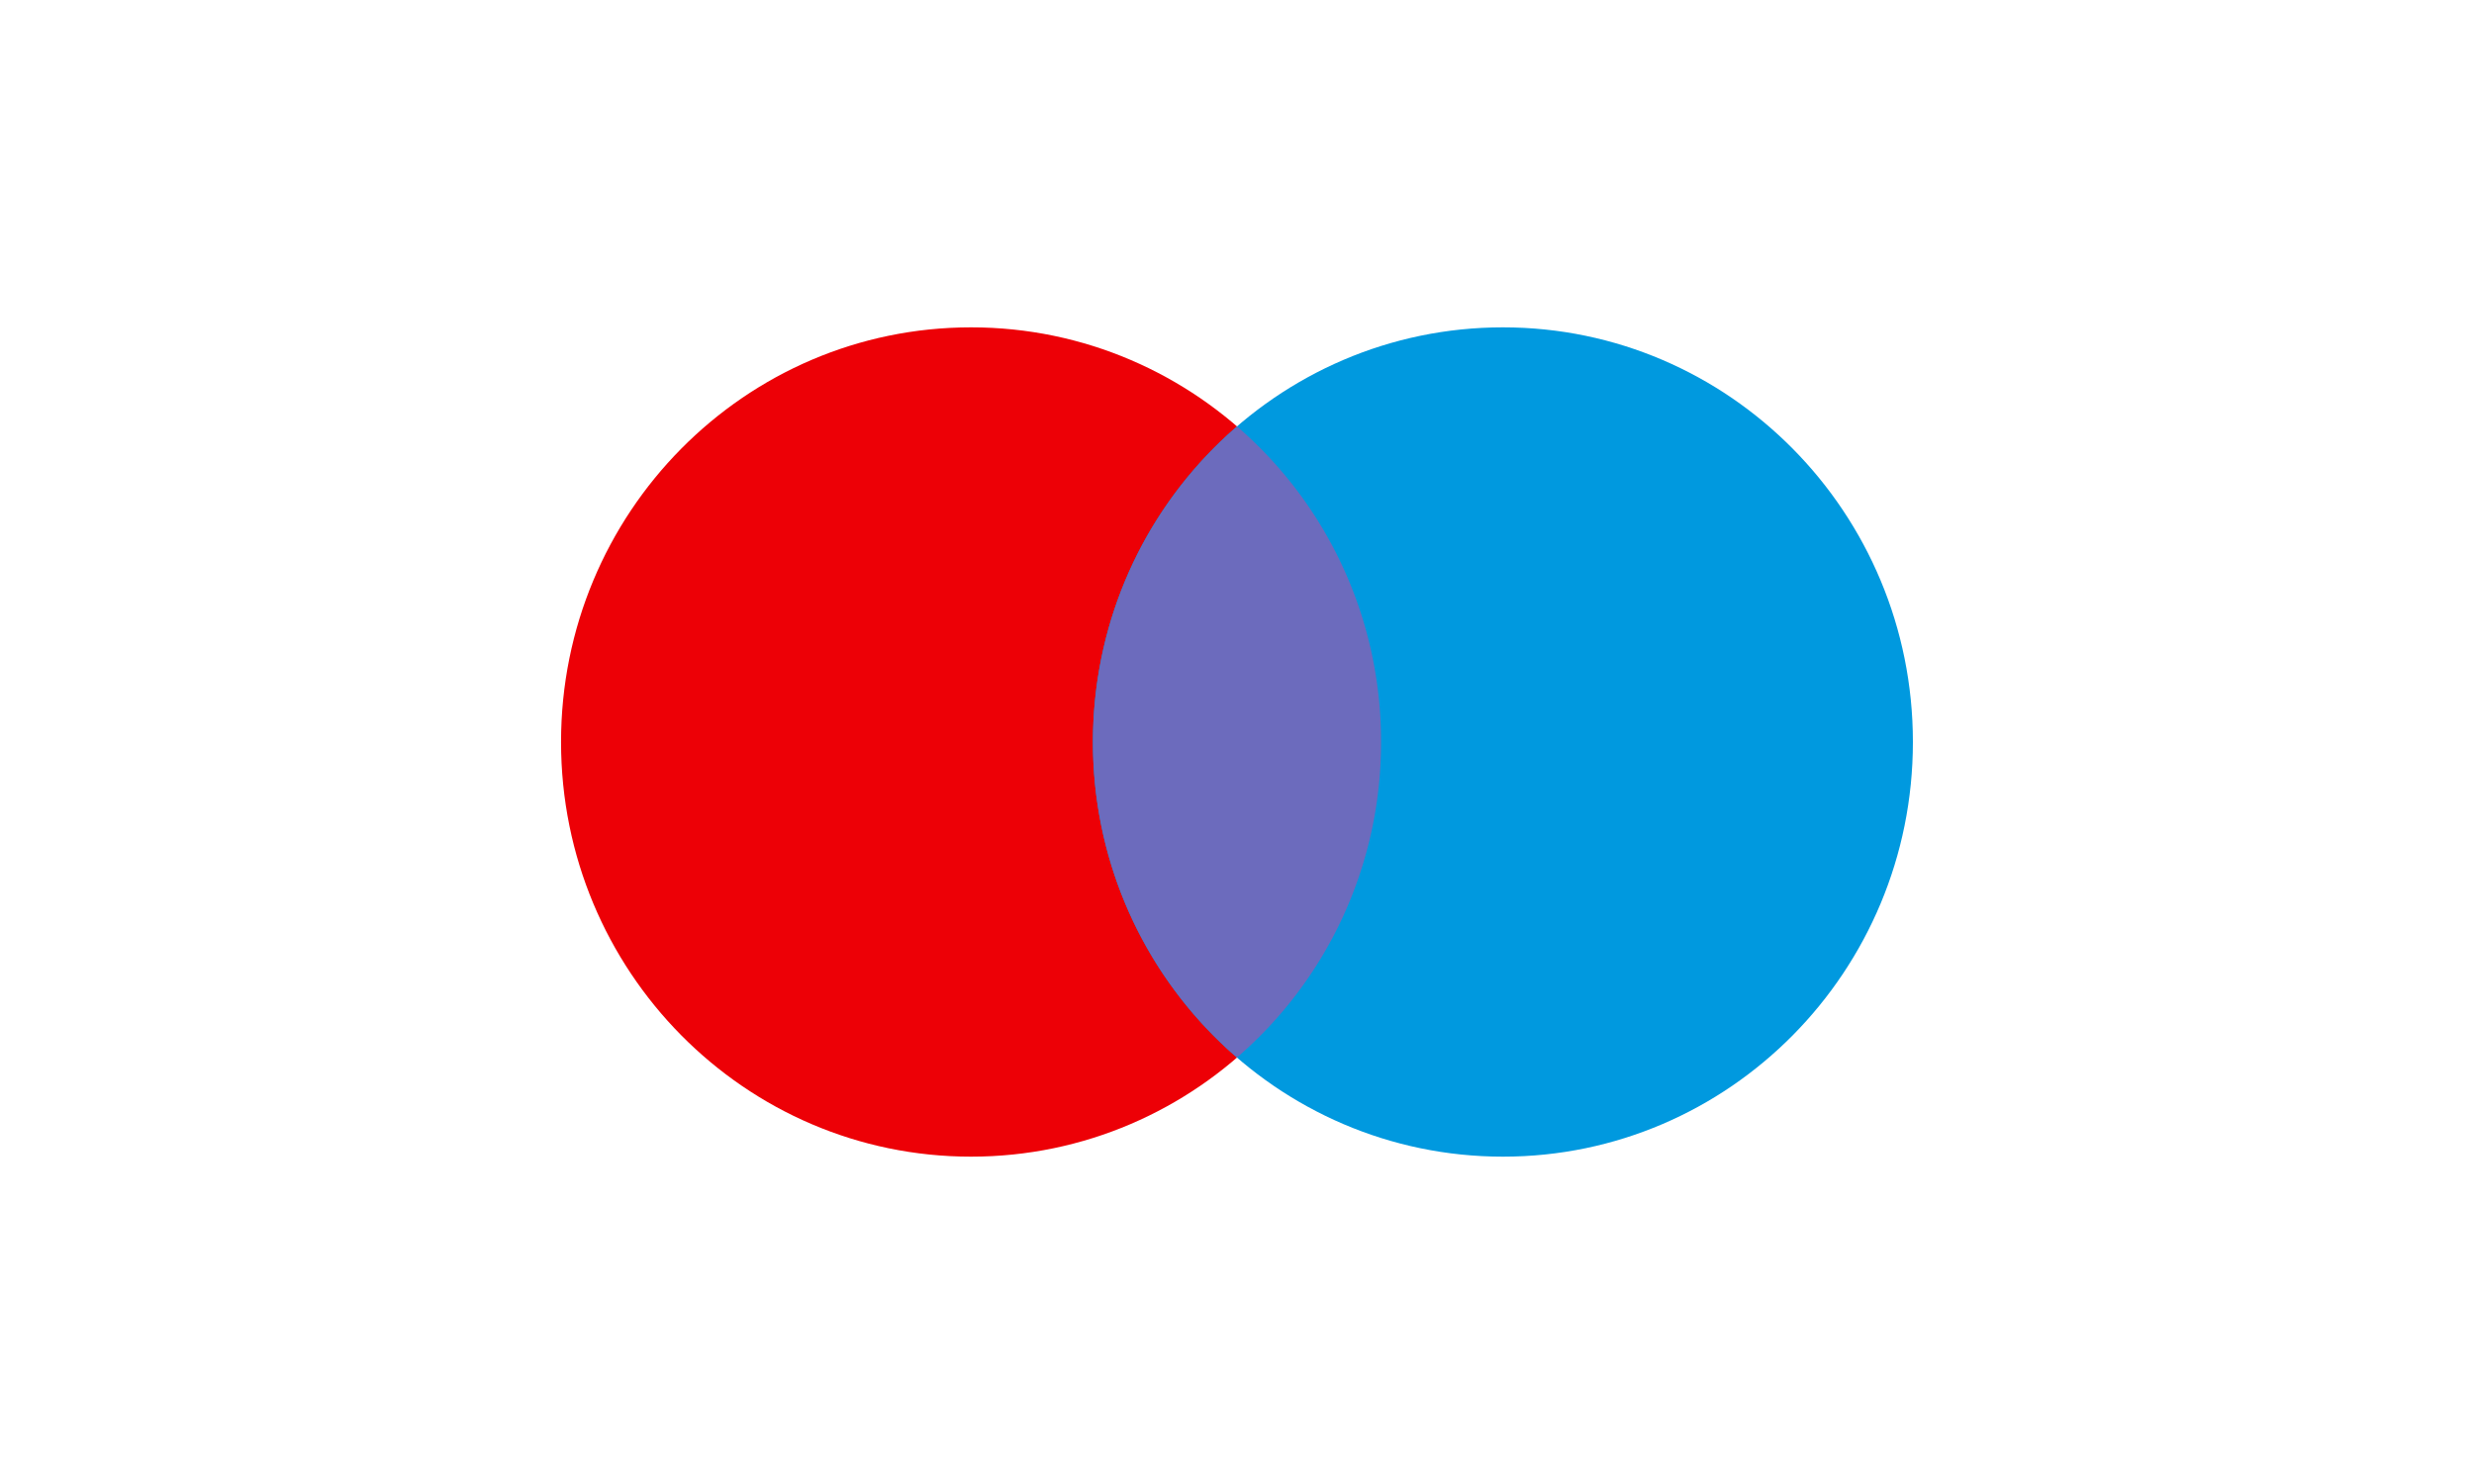 <svg width="40" height="24" viewBox="0 0 40 24" fill="none" xmlns="http://www.w3.org/2000/svg"><path d="M22.329 12c0 3.703-2.968 6.706-6.629 6.706-3.66 0-6.629-3.003-6.629-6.706 0-3.704 2.968-6.706 6.63-6.706 3.66 0 6.628 3.002 6.628 6.706z" fill="#ED0006"/><path d="M30.928 12c0 3.703-2.967 6.706-6.628 6.706S17.67 15.703 17.67 12c0-3.704 2.969-6.706 6.63-6.706 3.66 0 6.628 3.002 6.628 6.706z" fill="#0099DF"/><path fill-rule="evenodd" clip-rule="evenodd" d="M20 6.896a6.723 6.723 0 012.329 5.103 6.723 6.723 0 01-2.33 5.104A6.723 6.723 0 0117.672 12c0-2.043.904-3.874 2.329-5.103z" fill="#6C6BBD"/></svg>